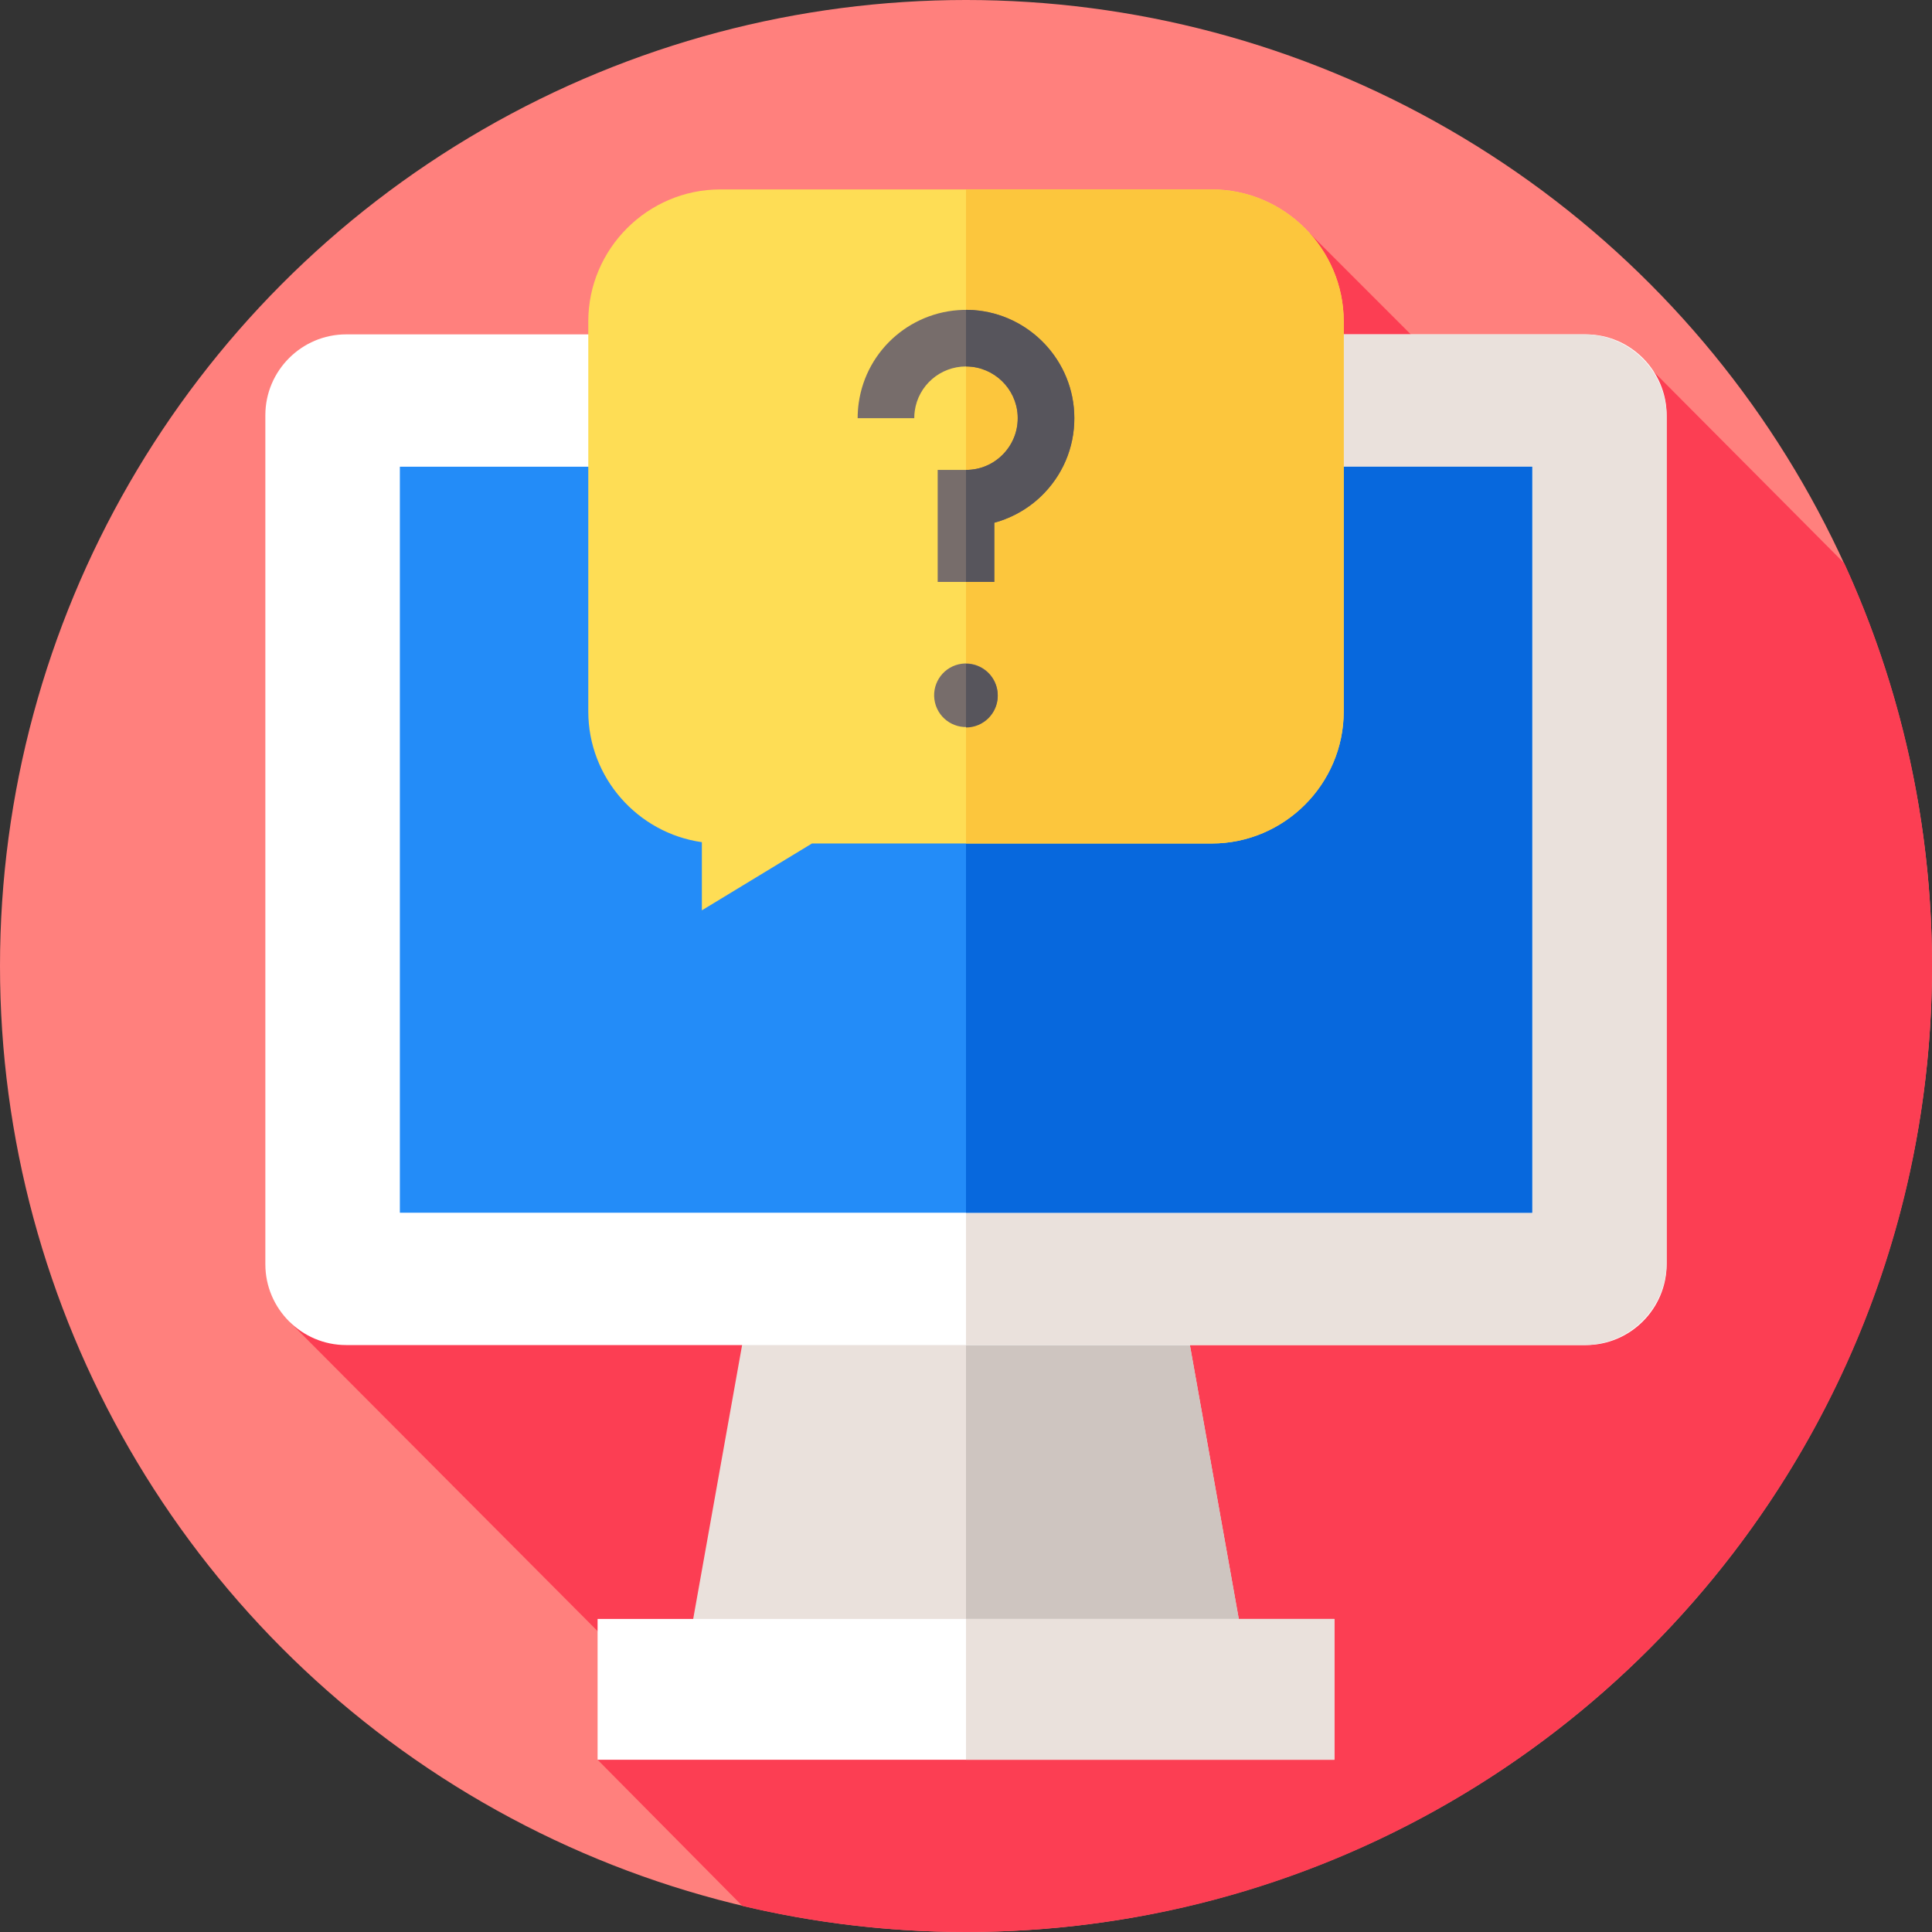 <svg id="Layer_1" enable-background="new 0 0 512 512" height="512" viewBox="0 0 512 512" width="512" xmlns="http://www.w3.org/2000/svg"><rect x="0" y="0" width="512" height="512" fill="#333333" stroke="none"/><g><g id="XMLID_309_"><g><g id="XMLID_897_"><g id="XMLID_898_"><g id="XMLID_899_"><g id="XMLID_900_"><g id="XMLID_901_"><g id="XMLID_902_"><g id="XMLID_903_"><g id="XMLID_906_"><g id="XMLID_921_"><g id="XMLID_922_"><g id="XMLID_923_"><g id="XMLID_924_"><g id="XMLID_925_"><g id="XMLID_926_"><circle cx="256" cy="256" fill="#ff807d" r="256"/></g></g></g></g></g></g></g></g></g></g></g></g></g></g></g></g><path d="m512 256c0-38.103-8.337-74.255-23.266-106.75l-51.029-51.292-32.048 22.435-58.546-58.545-179.566 152.691-90.599 135.961 90.4 90.783-8.978 25.069 38.368 38.739c19.024 4.509 38.862 6.909 59.264 6.909 141.385 0 256-114.615 256-256z" fill="#fc3e53"/><path d="m314.172 349.966h-116.349l-16.31 91.34h148.97z" fill="#eae1dc"/><path d="m330.482 441.306h-74.484v-91.343h58.179l1.155 6.492 12.962 72.583z" fill="#cec5c0"/><path d="m420.274 356.455h-328.553c-11.769 0-21.398-9.629-21.398-21.398v-225.045c0-11.769 9.629-21.398 21.398-21.398h328.553c11.769 0 21.398 9.629 21.398 21.398v225.045c.001 11.769-9.629 21.398-21.398 21.398z" fill="#fff"/><path d="m441.677 110.49v224.087c0 12.033-9.845 21.877-21.877 21.877h-163.802v-267.841h163.802c12.033 0 21.877 9.845 21.877 21.877z" fill="#eae1dc"/><path d="m105.968 123.685h300.06v197.699h-300.06z" fill="#238cf8"/><g><g><g><path d="m255.998 123.688h150.032v197.692h-150.032z" fill="#0768dd"/></g></g></g><path d="m158.368 429.038h195.259v37.314h-195.259z" fill="#fff"/><path d="m255.998 429.038h97.629v37.314h-97.629z" fill="#eae1dc"/><g><path d="m321.11 50.201h-130.224c-19.242 0-34.986 15.744-34.986 34.986v103.362c0 17.584 13.15 32.239 30.1 34.635v18.067l29.174-17.716h105.936c19.242 0 34.986-15.743 34.986-34.986v-103.363c-.001-19.242-15.744-34.985-34.986-34.985z" fill="#fedd55"/><path d="m356.1 85.19v103.36c0 19.24-15.75 34.98-34.99 34.98h-65.11v-173.33h65.11c19.24 0 34.99 15.74 34.99 34.99z" fill="#fcc63d"/><g><ellipse cx="255.998" cy="184.361" fill="#776d6b" rx="8.427" ry="8.427" transform="matrix(.973 -.23 .23 .973 -35.509 63.748)"/><g><g><path d="m264.42 184.36c0 4.66-3.77 8.43-8.42 8.43v-16.86c4.65 0 8.42 3.78 8.42 8.43z" fill="#57555c"/></g></g><path d="m284.668 109.307c-.776-14.943-13.111-26.886-28.083-27.188-14.522-.282-27.015 10.33-29.021 24.707-.184 1.313-.277 2.658-.277 3.997h15c0-.646.044-1.292.133-1.921.944-6.767 6.757-11.789 13.583-11.789.093 0 .187.001.281.002 7.147.145 13.035 5.841 13.405 12.969.197 3.807-1.134 7.421-3.749 10.175-2.617 2.757-6.148 4.275-9.942 4.275h-7.5v29.679h15v-15.686c5.039-1.371 9.678-4.104 13.32-7.94 5.475-5.767 8.264-13.324 7.85-21.28z" fill="#776d6b"/><path d="m276.82 130.59c-3.64 3.83-8.28 6.57-13.32 7.94v15.68h-7.5v-29.68c3.79 0 7.32-1.51 9.94-4.27 2.61-2.76 3.95-6.37 3.75-10.18-.37-7.12-6.26-12.82-13.41-12.96-.09-.01-.18-.01-.28-.01v-15c.19 0 .39.01.59.01 14.97.3 27.3 12.24 28.08 27.19.41 7.95-2.38 15.51-7.85 21.28z" fill="#57555c"/></g></g></g></svg>